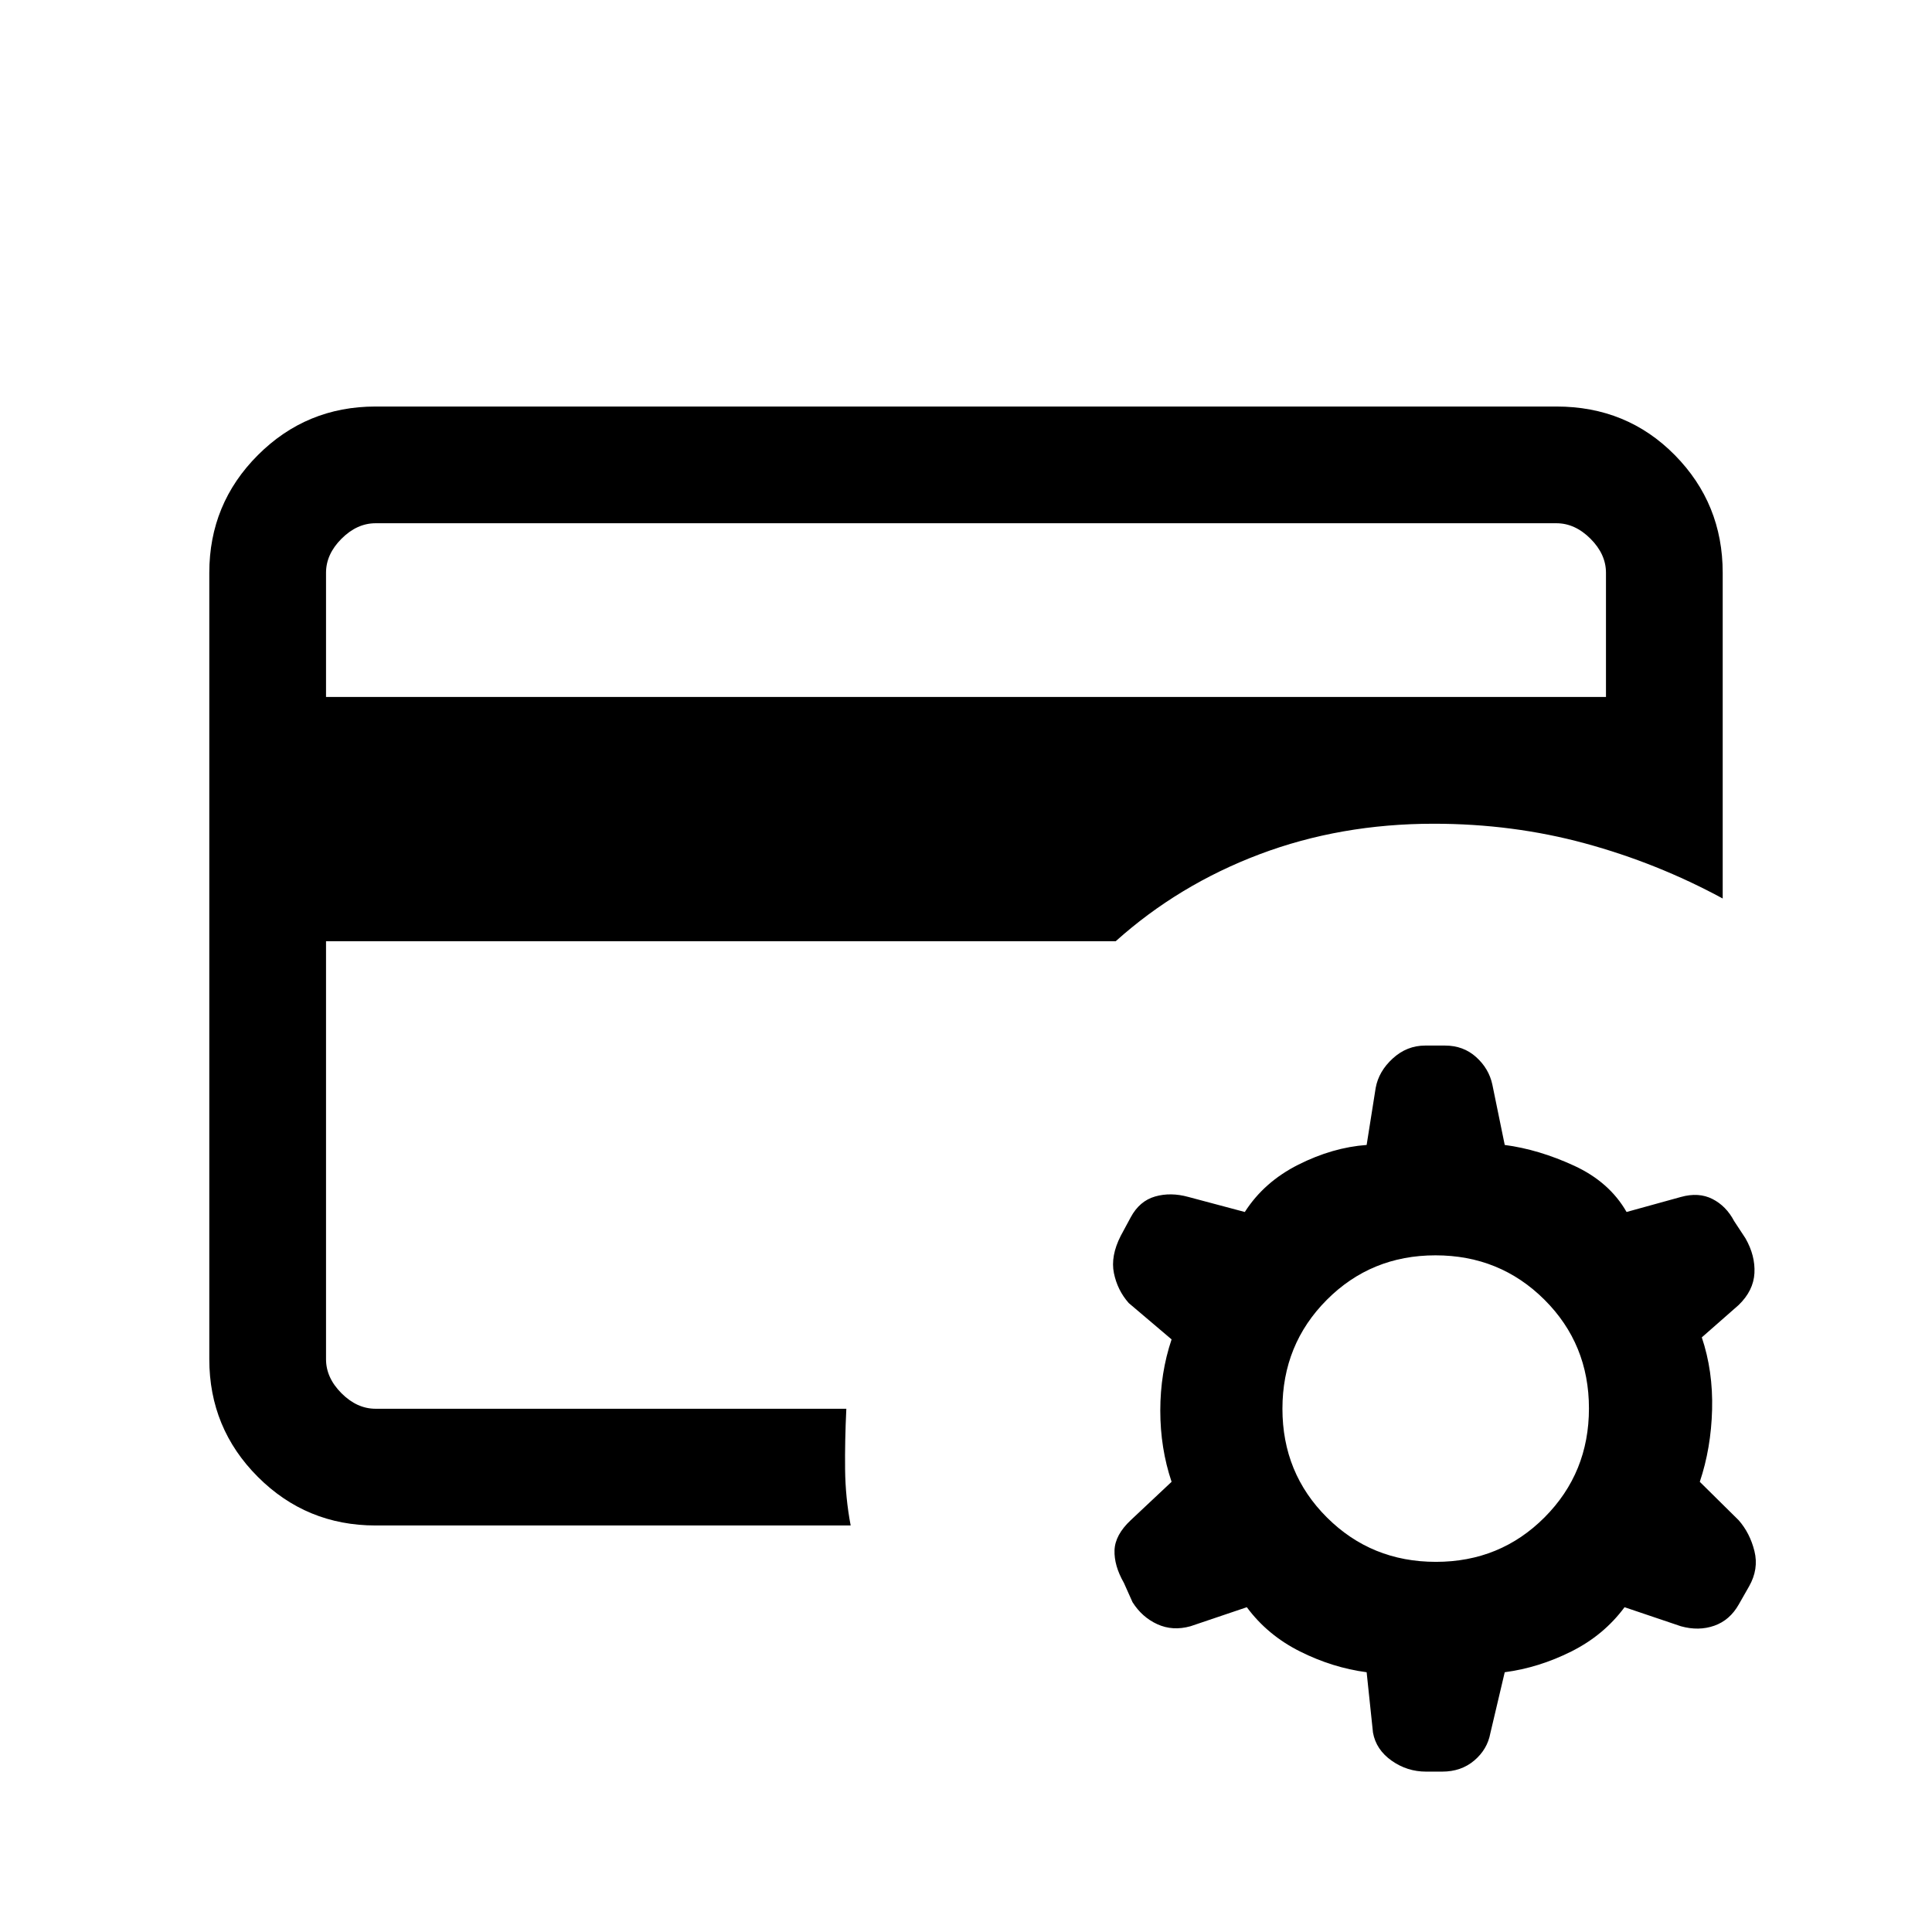 <svg xmlns="http://www.w3.org/2000/svg" height="20" viewBox="0 -960 960 960" width="20"><path d="M162-260v-1.251 1.174-290.615 14.153V-700v440Zm0-353.693h636v-61.692q0-9.23-7.692-16.923Q782.615-700 773.385-700h-586.77q-9.23 0-16.923 7.692Q162-684.615 162-675.385v61.692ZM422.692-202H186.615q-34.34 0-58.478-24.137Q104-250.275 104-284.615v-390.77q0-34.34 24.137-58.478Q152.275-758 186.615-758h586.77q35.04 0 58.828 24.137Q856-709.725 856-675.409v161.871q-32.506-17.62-68.394-27.387-35.887-9.767-75.221-9.767-46.364 0-86.567 15.192-40.203 15.192-71.434 43.193H162v207.692q0 9.23 7.692 16.923Q177.385-260 186.615-260h233.923q-.769 15.934-.615 30.083.154 14.148 2.769 27.917Zm196.847 40.616-28.001 9.461q-8.846 2.462-16.458-1.009-7.611-3.471-12.337-10.951l-4.282-9.578q-4.923-8.616-4.661-16.227.261-7.611 8.046-14.927l20.308-19.077q-5.616-16.693-5.616-35.385 0-18.692 5.616-35.384l-21.308-18.077q-5.615-6.385-7.346-14.847-1.731-8.461 3.366-18.498l4.962-9.212q4.372-8.14 12.118-10.369 7.746-2.229 16.592.233l28.001 7.462q9.538-14.923 26.576-23.5 17.039-8.577 33.962-9.808l4.487-28.324q1.497-8.274 8.502-14.667 7.004-6.394 16.088-6.394h9.892q9.084 0 15.436 5.717 6.352 5.716 8.057 13.668l6.154 30q16.923 2.231 34.461 10.308t26.077 23l27-7.462q8.846-2.462 15.677 1.009 6.83 3.471 10.785 10.991l5.615 8.539q4.923 8.615 4.462 17.307-.462 8.693-7.847 15.847l-18.307 16.077q5.615 16.692 5.115 35.884t-6.115 35.885l19.307 19.077q5.616 6.384 7.847 15.346 2.23 8.961-2.693 17.577l-5.059 8.878q-4.448 7.895-12.195 10.624-7.746 2.729-16.592.267l-28-9.461q-10.308 13.923-26.462 22-16.153 8.076-33.076 10.307l-7.154 30.324q-1.462 7.984-7.962 13.522-6.5 5.539-15.973 5.539h-7.968q-9.473 0-17.179-5.466-7.706-5.467-9.226-13.919l-3.154-30q-16.923-2.231-33.077-10.307-16.154-8.077-26.461-22Zm93.934-22.539q31.989 0 54.027-22.127 22.039-22.127 22.039-54.115 0-31.989-22.127-54.027-22.127-22.039-54.116-22.039-31.988 0-54.027 22.127-22.038 22.127-22.038 54.116 0 31.988 22.127 54.026 22.127 22.039 54.115 22.039Z"/></svg>